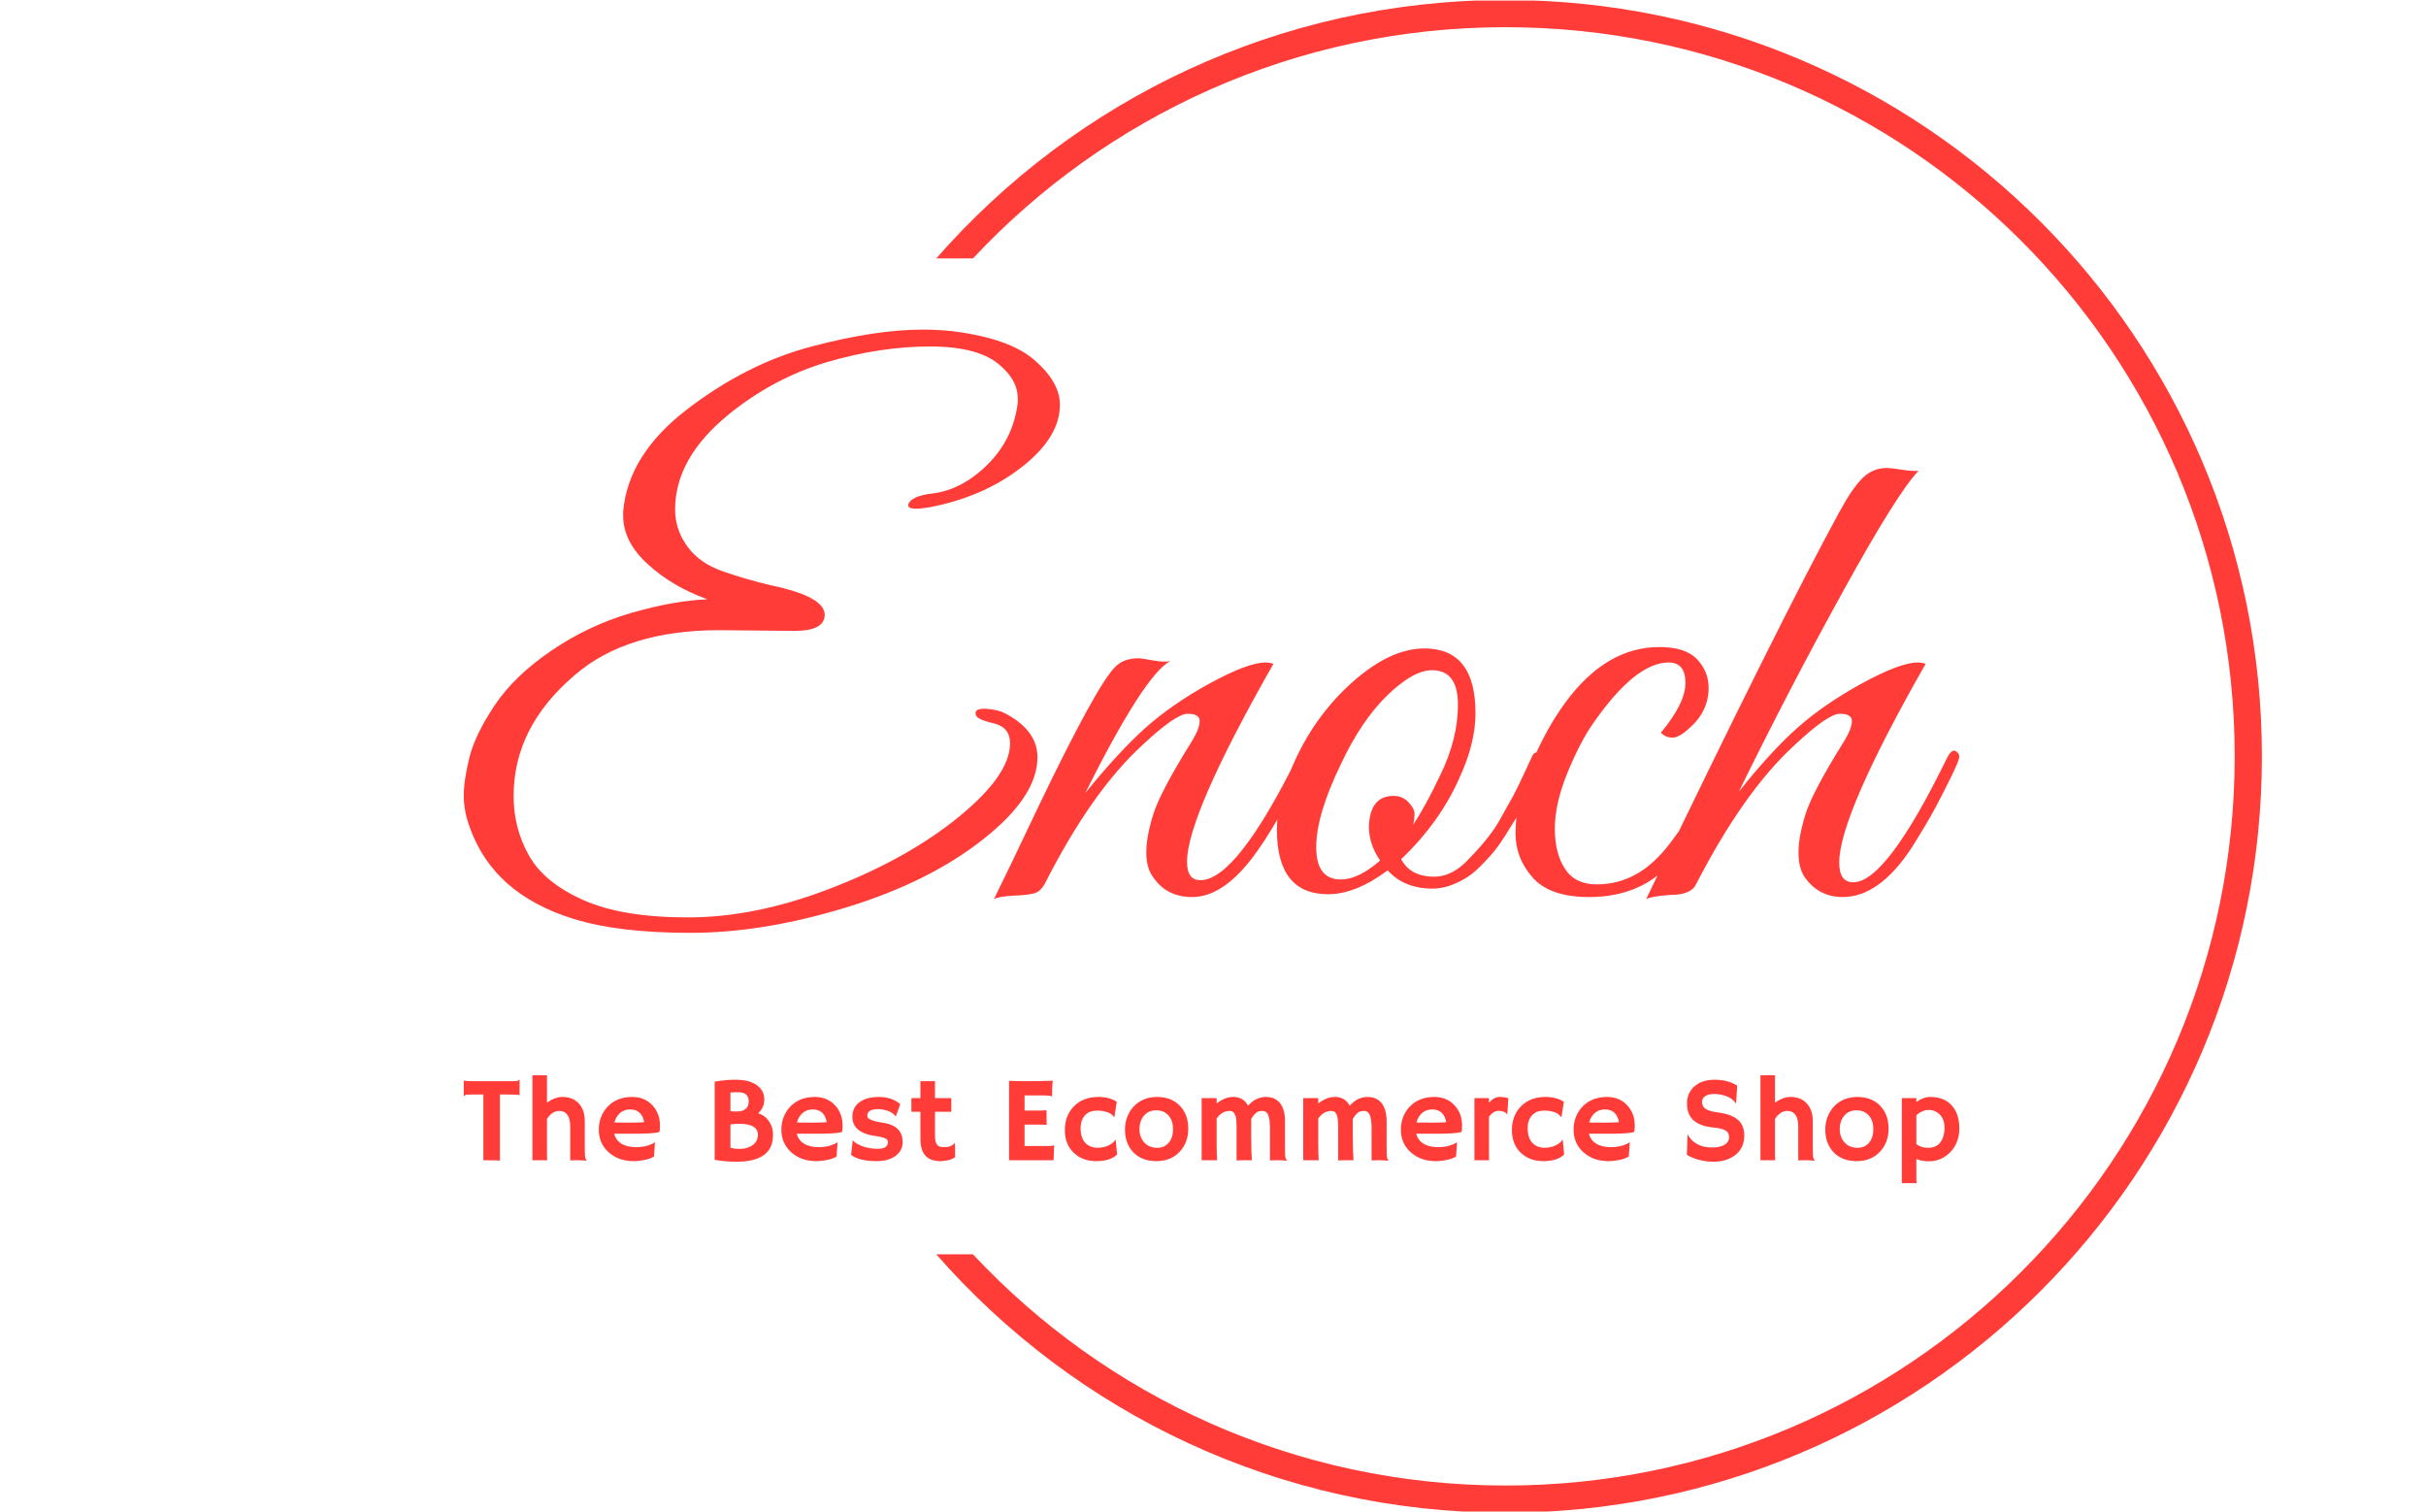 <svg xmlns="http://www.w3.org/2000/svg" version="1.1" xmlns:xlink="http://www.w3.org/1999/xlink" xmlns:svgjs="http://svgjs.dev/svgjs" width="1000" height="623" viewBox="0 0 1000 623"><g transform="matrix(1,0,0,1,-0.606,0.252)"><svg viewBox="0 0 396 247" data-background-color="#ffffff" preserveAspectRatio="xMidYMid meet" height="623" width="1000" xmlns="http://www.w3.org/2000/svg" xmlns:xlink="http://www.w3.org/1999/xlink"><g id="tight-bounds" transform="matrix(1,0,0,1,0.24,-0.1)"><svg viewBox="0 0 395.52 247.2" height="247.2" width="395.52"><g><svg></svg></g><g><svg viewBox="0 0 395.52 247.2" height="247.2" width="395.52"><g transform="matrix(1,0,0,1,75.544,53.864)"><svg viewBox="0 0 244.431 139.472" height="139.472" width="244.431"><g><svg viewBox="0 0 244.431 139.472" height="139.472" width="244.431"><g><svg viewBox="0 0 244.431 139.472" height="139.472" width="244.431"><g><svg viewBox="0 0 244.431 139.472" height="139.472" width="244.431"><g><svg viewBox="0 0 244.431 139.472" height="139.472" width="244.431"><g><svg viewBox="0 0 244.431 98.576" height="98.576" width="244.431"><g transform="matrix(1,0,0,1,0,0)"><svg width="244.431" viewBox="1.05 -40.2 106.49 42.95" height="98.576" data-palette-color="#ff3c38"><path d="M24.6-18.75L24.6-18.75 19.25-18.8Q12.65-18.8 8.95-15.6L8.95-15.6Q4.6-11.9 4.6-7L4.6-7Q4.6-4.7 5.68-2.78 6.75-0.85 9.53 0.4 12.3 1.65 17.03 1.65 21.75 1.65 27-0.35 32.25-2.35 35.85-5.15L35.85-5.15Q39.95-8.35 39.95-10.75L39.95-10.75Q39.95-11.9 38.75-12.18 37.55-12.45 37.5-12.8L37.5-12.8Q37.4-13.25 38.25-13.2 39.1-13.15 39.65-12.85L39.65-12.85Q41.9-11.65 41.9-9.75L41.9-9.75Q41.9-6.95 38.02-3.9 34.15-0.85 28.25 0.95 22.35 2.75 17.2 2.75 12.05 2.75 8.85 1.75L8.85 1.75Q3.2 0 1.5-4.7L1.5-4.7Q1.05-5.9 1.05-7 1.05-8.1 1.45-9.73 1.85-11.35 3.25-13.45 4.65-15.55 7.3-17.35 9.95-19.15 12.98-20.03 16-20.9 18.4-21L18.4-21Q15.9-21.9 14.15-23.5 12.4-25.1 12.4-26.95L12.4-26.95Q12.4-27.1 12.4-27.25L12.4-27.25Q12.75-31.3 16.95-34.52 21.15-37.75 25.75-38.98 30.35-40.2 33.7-40.2L33.7-40.2Q34.75-40.2 35.75-40.1L35.75-40.1Q39.9-39.6 41.7-38.02 43.5-36.45 43.5-34.85L43.5-34.85Q43.5-32.6 40.93-30.53 38.35-28.45 34.7-27.65L34.7-27.65Q33.8-27.45 33.23-27.45 32.65-27.45 32.7-27.75L32.7-27.75Q32.9-28.35 34.4-28.53 35.9-28.7 37.3-29.7L37.3-29.7Q40.1-31.75 40.5-35L40.5-35Q40.5-35.15 40.5-35.3L40.5-35.3Q40.5-36.55 39.3-37.6L39.3-37.6Q37.8-39 34.25-39 30.7-39 26.9-37.88 23.1-36.75 19.9-34.15L19.9-34.15Q16.1-31.05 16.1-27.4L16.1-27.4Q16.1-25.95 16.98-24.75 17.85-23.55 19.53-22.98 21.2-22.4 22.9-22L22.9-22Q26.75-21.2 26.75-19.9L26.75-19.9Q26.75-18.75 24.6-18.75ZM58.7-16.4L58.7-16.4Q52.55-5.6 52.55-2.3L52.55-2.3Q52.55-1 53.5-1L53.5-1Q56.05-1 60.35-9.65L60.35-9.65Q60.65-10.35 60.95-10.2 61.25-10.05 61.25-9.8 61.25-9.55 61.05-9.2L61.05-9.2Q58.4-3.85 56.57-1.83 54.75 0.2 52.92 0.2 51.1 0.2 50.15-1.2L50.15-1.2Q49.65-1.85 49.65-2.98 49.65-4.1 50.15-5.7 50.65-7.3 52.9-10.9L52.9-10.9Q53.45-11.8 53.45-12.33 53.45-12.85 52.6-12.85 51.75-12.85 49.35-10.6L49.35-10.6Q45.75-7.3 42.4-0.7L42.4-0.7Q42.1-0.2 41.72-0.08 41.35 0.05 40.25 0.1 39.15 0.15 38.8 0.35L38.8 0.35Q39.6-1.25 41.95-6.2L41.95-6.2Q46.15-14.95 47.45-16.2L47.45-16.2Q48.05-16.8 49.1-16.8L49.1-16.8Q49.3-16.8 50.12-16.65 50.95-16.5 51.35-16.6L51.35-16.6Q49.5-15.6 45.3-7.2L45.3-7.2Q47.65-10.1 49.57-11.83 51.5-13.55 54.2-15.03 56.9-16.5 58.15-16.5L58.15-16.5Q58.45-16.5 58.7-16.4ZM69.45-17.5L69.45-17.5Q73.09-17.5 73.09-12.9L73.09-12.9Q73.09-10.8 72-8.4L72-8.4Q70.59-5.15 67.8-2.5L67.8-2.5Q68.45-1.25 70.15-1.25L70.15-1.25Q71.5-1.25 72.7-2.6L72.7-2.6Q74.2-4.15 74.84-5.33 75.5-6.5 75.8-7.05 76.09-7.6 76.57-8.63 77.05-9.65 77.15-9.88 77.25-10.1 77.5-10.1L77.5-10.1Q78-10.15 78-9.75L78-9.75Q78-9.6 77.9-9.4L77.9-9.4 77.59-8.7Q77.3-8 77.15-7.7 77-7.4 76.62-6.63 76.25-5.85 75.97-5.4 75.7-4.95 75.22-4.2 74.75-3.45 74.37-3 74-2.55 73.45-2 72.9-1.45 72.4-1.15L72.4-1.15Q71.15-0.4 70.05-0.4L70.05-0.4Q68-0.4 66.84-1.7L66.84-1.7Q64.55 0 62.6 0L62.6 0Q58.95 0 58.95-4.6L58.95-4.6Q58.95-6.7 60.05-9.1L60.05-9.1Q61.55-12.6 64.27-15.05 67-17.5 69.45-17.5ZM70-15.95L70-15.95Q68.65-15.95 66.8-14.15 64.95-12.35 63.5-9.25L63.5-9.25Q61.75-5.65 61.75-3.35 61.75-1.05 63.5-1.05L63.5-1.05Q64.75-1.05 66.3-2.4L66.3-2.4Q65.5-3.55 65.5-4.85L65.5-4.85Q65.59-7 67.25-7L67.25-7Q67.9-7 68.32-6.55 68.75-6.1 68.75-5.73 68.75-5.35 68.65-4.95L68.65-4.95Q69.5-6.2 70.59-8.5L70.59-8.5Q71.84-11.05 71.84-13.5 71.84-15.95 70-15.95ZM86.29-11.5L86.29-11.5Q88.04-13.6 88.04-15.05 88.04-16.5 86.84-16.5L86.84-16.5Q84.49-16.5 81.49-12.2L81.49-12.2Q80.54-10.85 79.64-8.65 78.74-6.45 78.74-4.67 78.74-2.9 79.47-1.8 80.19-0.7 81.72-0.7 83.24-0.7 84.54-1.43 85.84-2.15 87.02-3.73 88.19-5.3 88.79-6.35 89.39-7.4 90.44-9.5L90.44-9.5Q90.79-10.2 91.04-10.08 91.29-9.95 91.29-9.73 91.29-9.5 90.62-8.08 89.94-6.65 89.27-5.4 88.59-4.15 87.34-2.6L87.34-2.6Q85.09 0.2 81.19 0.2L81.19 0.2Q78.39 0.2 77.17-1.18 75.94-2.55 75.94-4.35L75.94-4.35Q75.94-6.55 77.02-9.15 78.09-11.75 79.49-13.65L79.49-13.65Q82.39-17.6 86.19-17.6L86.19-17.6Q88.04-17.6 88.87-16.73 89.69-15.85 89.69-14.7L89.69-14.7Q89.69-13 88.29-11.8L88.29-11.8Q87.59-11.15 87.12-11.15 86.64-11.15 86.29-11.5ZM98.99-2.25L98.99-2.25Q98.99-0.85 99.99-0.85L99.99-0.85Q102.34-0.85 106.64-9.65L106.64-9.65Q106.99-10.35 107.27-10.2 107.54-10.05 107.54-9.8 107.54-9.55 106.97-8.38 106.39-7.2 105.82-6.13 105.24-5.05 104.14-3.3L104.14-3.3Q101.84 0.2 99.24 0.2L99.24 0.2Q97.54 0.2 96.54-1.2L96.54-1.2Q96.09-1.85 96.09-2.98 96.09-4.1 96.59-5.7 97.09-7.3 99.34-10.9L99.34-10.9Q99.89-11.8 99.89-12.33 99.89-12.85 99.04-12.85 98.19-12.85 95.79-10.6L95.79-10.6Q92.19-7.3 88.79-0.7L88.79-0.7Q88.44 0.05 86.94 0.05L86.94 0.05Q85.59 0.15 85.24 0.35L85.24 0.35Q94.74-19.4 98.99-27.2L98.99-27.2Q99.94-28.95 100.67-29.65 101.39-30.35 102.39-30.35L102.39-30.35Q102.64-30.35 103.44-30.23 104.24-30.1 104.64-30.15L104.64-30.15Q103.14-28.6 99.27-21.58 95.39-14.55 91.84-7.3L91.84-7.3Q94.19-10.25 96.07-11.9 97.94-13.55 100.64-15.03 103.34-16.5 104.59-16.5L104.59-16.5Q104.89-16.5 105.14-16.4L105.14-16.4Q98.99-5.6 98.99-2.25Z" opacity="1" transform="matrix(1,0,0,1,0,0)" fill="#ff3c38" class="undefined-text-0" data-fill-palette-color="primary" id="text-0"></path></svg></g></svg></g><g transform="matrix(1,0,0,1,0,121.847)"><svg viewBox="0 0 244.431 17.625" height="17.625" width="244.431"><g transform="matrix(1,0,0,1,0,0)"><svg width="244.431" viewBox="1.05 -34.91 614.47 44.31" height="17.625" data-palette-color="#ff3c38"><path d="M15.92-27L15.92 0.15Q14.75 0 9.89 0L9.89 0 9.11 0 9.11-27 4.27-27Q2.12-27 1.73-26.78 1.34-26.56 1.12-26.39L1.12-26.39 1.05-26.42 1.05-32.67 1.12-32.74Q1.93-32.47 5.47-32.47L5.47-32.47 20.78-32.47Q22.92-32.47 23.32-32.69 23.71-32.91 23.93-33.08L23.93-33.08 24-33.06 24-26.81 23.93-26.73Q23.12-27 19.58-27L19.58-27 15.92-27ZM35.25-16.97L35.25-2.73Q35.25-0.63 35.35 0L35.35 0 29.27 0 29.27-34.91 35.25-34.91 35.25-23.61Q38.4-26 41.75-26L41.75-26Q45.85-26 48.34-23.29L48.34-23.29Q50.78-20.58 50.78-16.11L50.78-16.11 50.78-6.4Q50.78-2.27 50.9-1.44 51.02-0.61 51.23-0.37 51.44-0.12 51.58 0.07L51.58 0.07 51.54 0.17Q49.56 0 48.65 0L48.65 0 46.92 0Q46.12 0 44.8 0.07L44.8 0.07 44.8-14.06Q44.8-17.43 43.31-19.04L43.31-19.04Q42.19-20.26 40.26-20.26L40.26-20.26Q37.4-20.26 35.25-16.97L35.25-16.97ZM56.54-12.55L56.54-12.55Q56.54-15.41 57.51-17.85 58.49-20.29 60.27-22.12L60.27-22.12Q64.08-26 70.23-26L70.23-26Q75.43-26 78.58-22.56L78.58-22.56Q81.68-19.24 81.68-14.21L81.68-14.21Q81.68-12.28 81.39-11.57L81.39-11.57Q78.95-10.89 71.45-10.89L71.45-10.89 62.86-10.89Q63.5-8.28 65.82-6.82 68.13-5.37 71.85-5.37L71.85-5.37Q75.73-5.37 78.51-6.76L78.51-6.76Q79.24-7.13 79.61-7.45L79.61-7.45Q79.56-6.42 79.49-5.35L79.49-5.35 79.22-1.54Q77.36-0.27 73.21 0.22L73.21 0.22Q71.99 0.37 70.87 0.37L70.87 0.37Q64.67 0.37 60.62-3.25L60.62-3.25Q56.54-6.88 56.54-12.55ZM75.19-15.63L75.19-15.63Q74.19-20.87 69.48-20.87L69.48-20.87Q65.77-20.87 63.84-17.68L63.84-17.68Q63.25-16.7 62.93-15.53L62.93-15.53Q63.52-15.5 64.37-15.48L64.37-15.48 66.18-15.48Q67.08-15.45 67.91-15.45L67.91-15.45 69.31-15.45Q70.55-15.45 71.75-15.48L71.75-15.48 73.75-15.55Q74.56-15.58 75.19-15.63ZM124.68-2.38Q122.89-0.95 120.03-0.17 117.18 0.61 113.01 0.61 108.85 0.61 104.16-0.15L104.16-0.15 104.16-32.32Q108.9-33.08 112.38-33.08 115.86-33.08 118.09-32.42 120.33-31.76 121.74-30.64L121.74-30.64Q124.53-28.47 124.53-25.01 124.53-21.56 122.01-19.29L122.01-19.29Q124.99-18.36 126.63-15.77L126.63-15.77Q128.12-13.45 128.12-10.63 128.12-7.81 127.3-5.81 126.48-3.81 124.68-2.38ZM110.63-27.81L110.63-20.19Q111.66-20.02 113.2-20.02 114.74-20.02 115.72-20.42 116.71-20.83 117.25-21.44L117.25-21.44Q118.13-22.44 118.13-24.22L118.13-24.22Q118.13-27.95 113.74-27.95L113.74-27.95Q111.88-27.95 110.63-27.81L110.63-27.81ZM114.25-14.97L114.25-14.97Q112.2-14.97 110.63-14.7L110.63-14.7 110.63-5.1Q112.34-4.66 114.22-4.66 116.1-4.66 117.53-5.11 118.96-5.57 119.94-6.35L119.94-6.35Q121.91-7.96 121.91-10.45L121.91-10.45Q121.91-14.97 114.25-14.97ZM131.55-12.55L131.55-12.55Q131.55-15.41 132.53-17.85 133.51-20.29 135.29-22.12L135.29-22.12Q139.1-26 145.25-26L145.25-26Q150.45-26 153.6-22.56L153.6-22.56Q156.7-19.24 156.7-14.21L156.7-14.21Q156.7-12.28 156.41-11.57L156.41-11.57Q153.97-10.89 146.47-10.89L146.47-10.89 137.88-10.89Q138.51-8.28 140.83-6.82 143.15-5.37 146.86-5.37L146.86-5.37Q150.74-5.37 153.53-6.76L153.53-6.76Q154.26-7.13 154.63-7.45L154.63-7.45Q154.58-6.42 154.5-5.35L154.5-5.35 154.24-1.54Q152.38-0.27 148.23 0.22L148.23 0.22Q147.01 0.37 145.89 0.37L145.89 0.37Q139.68 0.37 135.63-3.25L135.63-3.25Q131.55-6.88 131.55-12.55ZM150.21-15.63L150.21-15.63Q149.21-20.87 144.49-20.87L144.49-20.87Q140.78-20.87 138.85-17.68L138.85-17.68Q138.27-16.7 137.95-15.53L137.95-15.53Q138.54-15.5 139.39-15.48L139.39-15.48 141.2-15.48Q142.1-15.45 142.93-15.45L142.93-15.45 144.32-15.45Q145.57-15.45 146.76-15.48L146.76-15.48 148.77-15.55Q149.57-15.58 150.21-15.63ZM170.59 0.37L170.59 0.37Q163.71 0.37 160.21-2.15L160.21-2.15Q160.26-2.88 160.36-3.81L160.36-3.81 160.58-5.57Q160.78-7.3 160.82-7.73 160.87-8.15 160.9-8.19 160.92-8.23 161.29-7.8 161.65-7.37 162.68-6.76 163.71-6.15 165.05-5.69L165.05-5.69Q167.95-4.69 171.1-4.69L171.1-4.69Q175.33-4.69 175.33-7.5L175.33-7.5Q175.33-8.4 174.52-8.84L174.52-8.84Q173.08-9.57 170.29-9.95 167.49-10.33 165.71-11.06 163.93-11.79 162.8-12.82L162.8-12.82Q160.73-14.75 160.73-17.87L160.73-17.87Q160.73-21.68 163.66-23.85L163.66-23.85Q166.56-26 171.69-26L171.69-26Q176.77-26 180.36-23.12L180.36-23.12Q180.19-22.49 179.99-21.9L179.99-21.9Q179.43-20.29 179.16-19.58L179.16-19.58 178.6-18.14Q178.55-17.94 178.53-17.94L178.53-17.94Q178.48-17.94 178.13-18.46L178.13-18.46Q176.6-20.24 173.35-20.8L173.35-20.8Q172.35-21 171.3-21L171.3-21Q166.86-21 166.86-18.31L166.86-18.31Q166.86-17.38 167.78-16.89L167.78-16.89Q169.52-15.97 172.53-15.53 175.55-15.09 177.11-14.34 178.67-13.6 179.62-12.55L179.62-12.55Q181.38-10.64 181.38-7.5L181.38-7.5Q181.38-4.05 178.62-1.9L178.62-1.9Q175.74 0.37 170.59 0.37ZM198.37-5.37L198.37-5.37Q201.52-5.37 202.69-7.01L202.69-7.01 202.89-7.01 202.96-1.34Q201.76-0.15 198.52 0.24L198.52 0.24Q197.64 0.37 196.33 0.37 195.03 0.37 193.5-0.12 191.97-0.61 190.9-1.71L190.9-1.71Q188.68-3.98 188.68-8.81L188.68-8.81 188.68-19.9 184.99-19.9Q184.97-20.61 184.97-21.34L184.97-21.34 184.97-25.1Q184.97-25.51 184.99-25.51L184.99-25.51 188.68-25.51 188.68-32.47 194.66-32.47 194.66-25.51 201.37-25.51 201.37-19.9 194.66-19.9 194.66-9.94Q194.66-6.1 196.78-5.57L196.78-5.57Q197.47-5.37 198.37-5.37ZM231.47-5.86L241.43-5.86Q242.95-5.86 243.53-6.15L243.53-6.15 243.63-6.13 243.39 0 225.1 0 225.1-32.64Q225.76-32.59 226.56-32.57L226.56-32.57 228.27-32.52Q229.98-32.47 231.98-32.47L231.98-32.47Q237.58-32.47 243.04-32.67L243.04-32.67Q242.78-30.52 242.78-26.93L242.78-26.93Q242.78-26.54 242.82-26.34L242.82-26.34 242.78-26.27Q241.51-26.64 239.16-26.64L239.16-26.64 231.47-26.64 231.47-20.41 237.26-20.41Q239.94-20.41 240.48-20.56L240.48-20.56 240.55-14.53Q239.38-14.65 237.53-14.65L237.53-14.65 231.47-14.65 231.47-5.86ZM268.92-8.33L269.48-2.37Q266.75 0.37 260.91 0.37L260.91 0.37Q255.25 0.37 251.66-3.08L251.66-3.08Q248.02-6.57 248.02-12.35L248.02-12.35Q248.02-18.24 251.61-22.02L251.61-22.02Q255.42-26 261.79-26L261.79-26Q266.31-26 269.36-24.02L269.36-24.02 268.38-17.77 268.21-17.8Q267.04-19.21 265.75-19.65L265.75-19.65Q263.65-20.39 261.55-20.39 259.45-20.39 258.25-19.85 257.06-19.31 256.2-18.36L256.2-18.36Q254.49-16.41 254.49-13.18L254.49-13.18Q254.49-7.47 258.45-5.71L258.45-5.71Q259.81-5.13 261.34-5.13 262.87-5.13 264-5.4 265.14-5.66 266.06-6.13L266.06-6.13Q268.04-7.1 268.75-8.4L268.75-8.4 268.92-8.33ZM272.73-12.62L272.73-12.62Q272.73-15.31 273.64-17.76 274.56-20.21 276.27-22.05L276.27-22.05Q280-26 285.96-26L285.96-26Q291.89-26 295.38-22.27L295.38-22.27Q298.73-18.7 298.73-13.01L298.73-13.01Q298.73-7.32 295.29-3.59L295.29-3.59Q291.65 0.37 285.64 0.37L285.64 0.37Q279.44 0.37 275.92-3.52L275.92-3.52Q272.73-7.06 272.73-12.62ZM278.66-12.77L278.66-12.77Q278.66-11.23 279.17-9.79 279.68-8.35 280.64-7.32L280.64-7.32Q282.66-5.1 285.96-5.1L285.96-5.1Q289.01-5.1 290.77-7.28L290.77-7.28Q292.48-9.38 292.48-12.74L292.48-12.74Q292.48-16.16 290.72-18.26L290.72-18.26Q288.84-20.51 285.57-20.51L285.57-20.51Q282.25-20.51 280.37-18.12L280.37-18.12Q278.66-15.92 278.66-12.77ZM310.39-17.16L310.39-7.06Q310.39-1.56 310.59 0L310.59 0 304.22 0 304.22-25.51 310.39-25.51 310.39-23.32Q313.74-26 317.26-26L317.26-26Q321.41-26 323.29-22.41L323.29-22.41Q325.17-24.34 326.41-24.95L326.41-24.95Q328.49-26 330.57-26 332.66-26 334.13-25.29 335.59-24.58 336.54-23.29L336.54-23.29Q338.47-20.68 338.47-16.11L338.47-16.11 338.47-6.4Q338.47-2.27 338.59-1.44 338.72-0.61 338.92-0.37 339.13-0.12 339.28 0.07L339.28 0.07 339.23 0.17Q337.27 0 336.35 0L336.35 0 334.52 0Q333.61 0 332.29 0.07L332.29 0.07 332.29-13.13Q332.29-18.85 330.54-19.92L330.54-19.92Q329.95-20.26 329.16-20.26 328.36-20.26 327.75-20.08 327.14-19.9 326.61-19.48L326.61-19.48Q325.7-18.82 324.55-16.89L324.55-16.89Q324.58-16.7 324.58-16.5 324.58-16.31 324.58-10.06 324.58-3.81 324.87 0L324.87 0Q322.8 0 321.34 0 319.89 0 318.57 0.07L318.57 0.07 318.57-13.16Q318.57-17.14 318.1-18.33 317.62-19.53 317.08-19.9 316.55-20.26 315.77-20.26L315.77-20.26Q312.54-20.26 310.39-17.16L310.39-17.16ZM352.14-17.16L352.14-7.06Q352.14-1.56 352.34 0L352.34 0 345.96 0 345.96-25.51 352.14-25.51 352.14-23.32Q355.49-26 359-26L359-26Q363.15-26 365.03-22.41L365.03-22.41Q366.91-24.34 368.16-24.95L368.16-24.95Q370.23-26 372.32-26 374.41-26 375.87-25.29 377.34-24.58 378.29-23.29L378.29-23.29Q380.22-20.68 380.22-16.11L380.22-16.11 380.22-6.4Q380.22-2.27 380.34-1.44 380.46-0.61 380.67-0.37 380.88-0.12 381.02 0.07L381.02 0.07 380.97 0.17Q379.02 0 378.09 0L378.09 0 376.26 0Q375.36 0 374.04 0.07L374.04 0.07 374.04-13.13Q374.04-18.85 372.28-19.92L372.28-19.92Q371.7-20.26 370.9-20.26 370.11-20.26 369.5-20.08 368.89-19.9 368.35-19.48L368.35-19.48Q367.45-18.82 366.3-16.89L366.3-16.89Q366.32-16.7 366.32-16.5 366.32-16.31 366.32-10.06 366.32-3.81 366.62 0L366.62 0Q364.54 0 363.09 0 361.64 0 360.32 0.07L360.32 0.07 360.32-13.16Q360.32-17.14 359.84-18.33 359.37-19.53 358.83-19.9 358.29-20.26 357.51-20.26L357.51-20.26Q354.29-20.26 352.14-17.16L352.14-17.16ZM386.07-12.55L386.07-12.55Q386.07-15.41 387.05-17.85 388.03-20.29 389.81-22.12L389.81-22.12Q393.62-26 399.77-26L399.77-26Q404.97-26 408.12-22.56L408.12-22.56Q411.22-19.24 411.22-14.21L411.22-14.21Q411.22-12.28 410.93-11.57L410.93-11.57Q408.49-10.89 400.99-10.89L400.99-10.89 392.4-10.89Q393.03-8.28 395.35-6.82 397.67-5.37 401.38-5.37L401.38-5.37Q405.26-5.37 408.05-6.76L408.05-6.76Q408.78-7.13 409.14-7.45L409.14-7.45Q409.1-6.42 409.02-5.35L409.02-5.35 408.75-1.54Q406.9-0.27 402.75 0.22L402.75 0.22Q401.53 0.37 400.4 0.37L400.4 0.37Q394.2 0.37 390.15-3.25L390.15-3.25Q386.07-6.88 386.07-12.55ZM404.73-15.63L404.73-15.63Q403.72-20.87 399.01-20.87L399.01-20.87Q395.3-20.87 393.37-17.68L393.37-17.68Q392.79-16.7 392.47-15.53L392.47-15.53Q393.06-15.5 393.91-15.48L393.91-15.48 395.72-15.48Q396.62-15.45 397.45-15.45L397.45-15.45 398.84-15.45Q400.09-15.45 401.28-15.48L401.28-15.48 403.29-15.55Q404.09-15.58 404.73-15.63ZM422.28-17.77L422.28-2.73Q422.28-0.63 422.37 0L422.37 0 416.3 0 416.3-25.51 422.28-25.51 422.28-23.63Q424.35-26 426.63-26 428.92-26 430.24-25.44L430.24-25.44 429.8-18.87 429.7-18.8Q428.84-20.31 426.16-20.31L426.16-20.31Q425.13-20.31 424.07-19.62 423.01-18.92 422.28-17.77L422.28-17.77ZM452.6-8.33L453.16-2.37Q450.42 0.37 444.59 0.37L444.59 0.37Q438.92 0.37 435.34-3.08L435.34-3.08Q431.7-6.57 431.7-12.35L431.7-12.35Q431.7-18.24 435.29-22.02L435.29-22.02Q439.1-26 445.47-26L445.47-26Q449.98-26 453.04-24.02L453.04-24.02 452.06-17.77 451.89-17.8Q450.72-19.21 449.42-19.65L449.42-19.65Q447.32-20.39 445.22-20.39 443.12-20.39 441.93-19.85 440.73-19.31 439.88-18.36L439.88-18.36Q438.17-16.41 438.17-13.18L438.17-13.18Q438.17-7.47 442.12-5.71L442.12-5.71Q443.49-5.13 445.02-5.13 446.54-5.13 447.68-5.4 448.81-5.66 449.74-6.13L449.74-6.13Q451.72-7.1 452.43-8.4L452.43-8.4 452.6-8.33ZM457.04-12.55L457.04-12.55Q457.04-15.41 458.01-17.85 458.99-20.29 460.77-22.12L460.77-22.12Q464.58-26 470.73-26L470.73-26Q475.93-26 479.08-22.56L479.08-22.56Q482.18-19.24 482.18-14.21L482.18-14.21Q482.18-12.28 481.89-11.57L481.89-11.57Q479.45-10.89 471.95-10.89L471.95-10.89 463.36-10.89Q464-8.28 466.31-6.82 468.63-5.37 472.35-5.37L472.35-5.37Q476.23-5.37 479.01-6.76L479.01-6.76Q479.74-7.13 480.11-7.45L480.11-7.45Q480.06-6.42 479.99-5.35L479.99-5.35 479.72-1.54Q477.86-0.27 473.71 0.22L473.71 0.22Q472.49 0.37 471.37 0.37L471.37 0.37Q465.17 0.37 461.11-3.25L461.11-3.25Q457.04-6.88 457.04-12.55ZM475.69-15.63L475.69-15.63Q474.69-20.87 469.98-20.87L469.98-20.87Q466.27-20.87 464.34-17.68L464.34-17.68Q463.75-16.7 463.43-15.53L463.43-15.53Q464.02-15.5 464.87-15.48L464.87-15.48 466.68-15.48Q467.58-15.45 468.41-15.45L468.41-15.45 469.81-15.45Q471.05-15.45 472.25-15.48L472.25-15.48 474.25-15.55Q475.06-15.58 475.69-15.63ZM524.27-30.66L524.27-30.66 523.81-23.49 523.63-23.44Q521.83-26.15 517.48-26.95L517.48-26.95Q516.11-27.22 514.86-27.22 513.6-27.22 512.71-27 511.82-26.78 511.18-26.37L511.18-26.37Q509.84-25.49 509.84-24.07L509.84-24.07Q509.84-22.22 511.01-21.29L511.01-21.29Q512.48-20.17 515.87-19.71 519.26-19.26 521.31-18.48 523.37-17.7 524.68-16.5L524.68-16.5Q527.17-14.26 527.17-10.16L527.17-10.16Q527.17-4.79 523.12-1.88L523.12-1.88Q519.65 0.61 514.38 0.61L514.38 0.61Q510.13 0.61 505.98-1L505.98-1Q504.62-1.54 503.59-2.25L503.59-2.25 503.86-10.4 503.96-10.47Q506.98-5.25 513.89-5.25L513.89-5.25Q518.8-5.25 520.39-7.62L520.39-7.62Q520.92-8.42 520.92-9.41 520.92-10.4 520.61-11.05 520.29-11.69 519.56-12.16L519.56-12.16Q518.14-13.09 514.8-13.4 511.45-13.72 509.33-14.6 507.2-15.48 505.93-16.77L505.93-16.77Q503.64-19.12 503.64-23.32L503.64-23.32Q503.64-27.66 506.69-30.35L506.69-30.35Q509.79-33.08 515.05-33.08 520.31-33.08 524.27-30.66ZM539.79-16.97L539.79-2.73Q539.79-0.63 539.89 0L539.89 0 533.81 0 533.81-34.91 539.79-34.91 539.79-23.61Q542.94-26 546.29-26L546.29-26Q550.39-26 552.88-23.29L552.88-23.29Q555.32-20.58 555.32-16.11L555.32-16.11 555.32-6.4Q555.32-2.27 555.44-1.44 555.57-0.61 555.77-0.37 555.98-0.12 556.13 0.07L556.13 0.07 556.08 0.17Q554.1 0 553.2 0L553.2 0 551.46 0Q550.66 0 549.34 0.07L549.34 0.07 549.34-14.06Q549.34-17.43 547.85-19.04L547.85-19.04Q546.73-20.26 544.8-20.26L544.8-20.26Q541.94-20.26 539.79-16.97L539.79-16.97ZM560.45-12.62L560.45-12.62Q560.45-15.31 561.36-17.76 562.28-20.21 563.99-22.05L563.99-22.05Q567.72-26 573.68-26L573.68-26Q579.61-26 583.1-22.27L583.1-22.27Q586.45-18.7 586.45-13.01L586.45-13.01Q586.45-7.32 583-3.59L583-3.59Q579.37 0.37 573.36 0.37L573.36 0.37Q567.16 0.37 563.64-3.52L563.64-3.52Q560.45-7.06 560.45-12.62ZM566.38-12.77L566.38-12.77Q566.38-11.23 566.89-9.79 567.4-8.35 568.36-7.32L568.36-7.32Q570.38-5.1 573.68-5.1L573.68-5.1Q576.73-5.1 578.49-7.28L578.49-7.28Q580.2-9.38 580.2-12.74L580.2-12.74Q580.2-16.16 578.44-18.26L578.44-18.26Q576.56-20.51 573.29-20.51L573.29-20.51Q569.97-20.51 568.09-18.12L568.09-18.12Q566.38-15.92 566.38-12.77ZM597.87-0.51L597.87-0.51 597.87 6.67Q597.87 8.76 597.97 9.4L597.97 9.4 591.89 9.4 591.89-25.51 597.87-25.51 597.87-23.93Q600.82-26 603.53-26 606.24-26 608.34-25.24 610.44-24.49 612.03-22.9L612.03-22.9Q615.52-19.46 615.52-13.09L615.52-13.09Q615.52-8.86 613.54-5.54L613.54-5.54Q611.86-2.73 608.88-1.05L608.88-1.05Q606.24 0.44 603.17 0.44 600.09 0.44 597.87-0.51ZM597.87-18.43L597.87-6.67Q599.73-5.1 602.68-5.1L602.68-5.1Q607.51-5.1 608.93-9.77L608.93-9.77Q609.42-11.35 609.42-13.17 609.42-14.99 609.08-16.08 608.73-17.16 608.18-17.96 607.64-18.75 606.95-19.27 606.27-19.8 605.56-20.12L605.56-20.12Q604.32-20.68 603-20.68 601.68-20.68 600.26-20.07 598.85-19.46 597.87-18.43L597.87-18.43Z" opacity="1" transform="matrix(1,0,0,1,0,0)" fill="#ff3c38" class="undefined-text-1" data-fill-palette-color="secondary" id="text-1"></path></svg></g></svg></g></svg></g></svg></g></svg></g></svg></g></svg></g><g><path d="M245.816 0c68.262 0 123.6 55.338 123.6 123.6 0 68.262-55.338 123.6-123.6 123.6-37.1 0-70.382-16.346-93.038-42.228h5.994c21.745 23.251 52.697 37.783 87.044 37.783 65.808 0 119.155-53.348 119.155-119.155 0-65.808-53.348-119.155-119.155-119.155-34.347 0-65.299 14.532-87.044 37.783l-5.994 0c22.656-25.882 55.938-42.228 93.038-42.228z" fill="#ff3c38" stroke="transparent" data-fill-palette-color="tertiary"></path></g></svg></g><defs></defs></svg><rect width="395.52" height="247.2" fill="none" stroke="none" visibility="hidden"></rect></g></svg></g></svg>